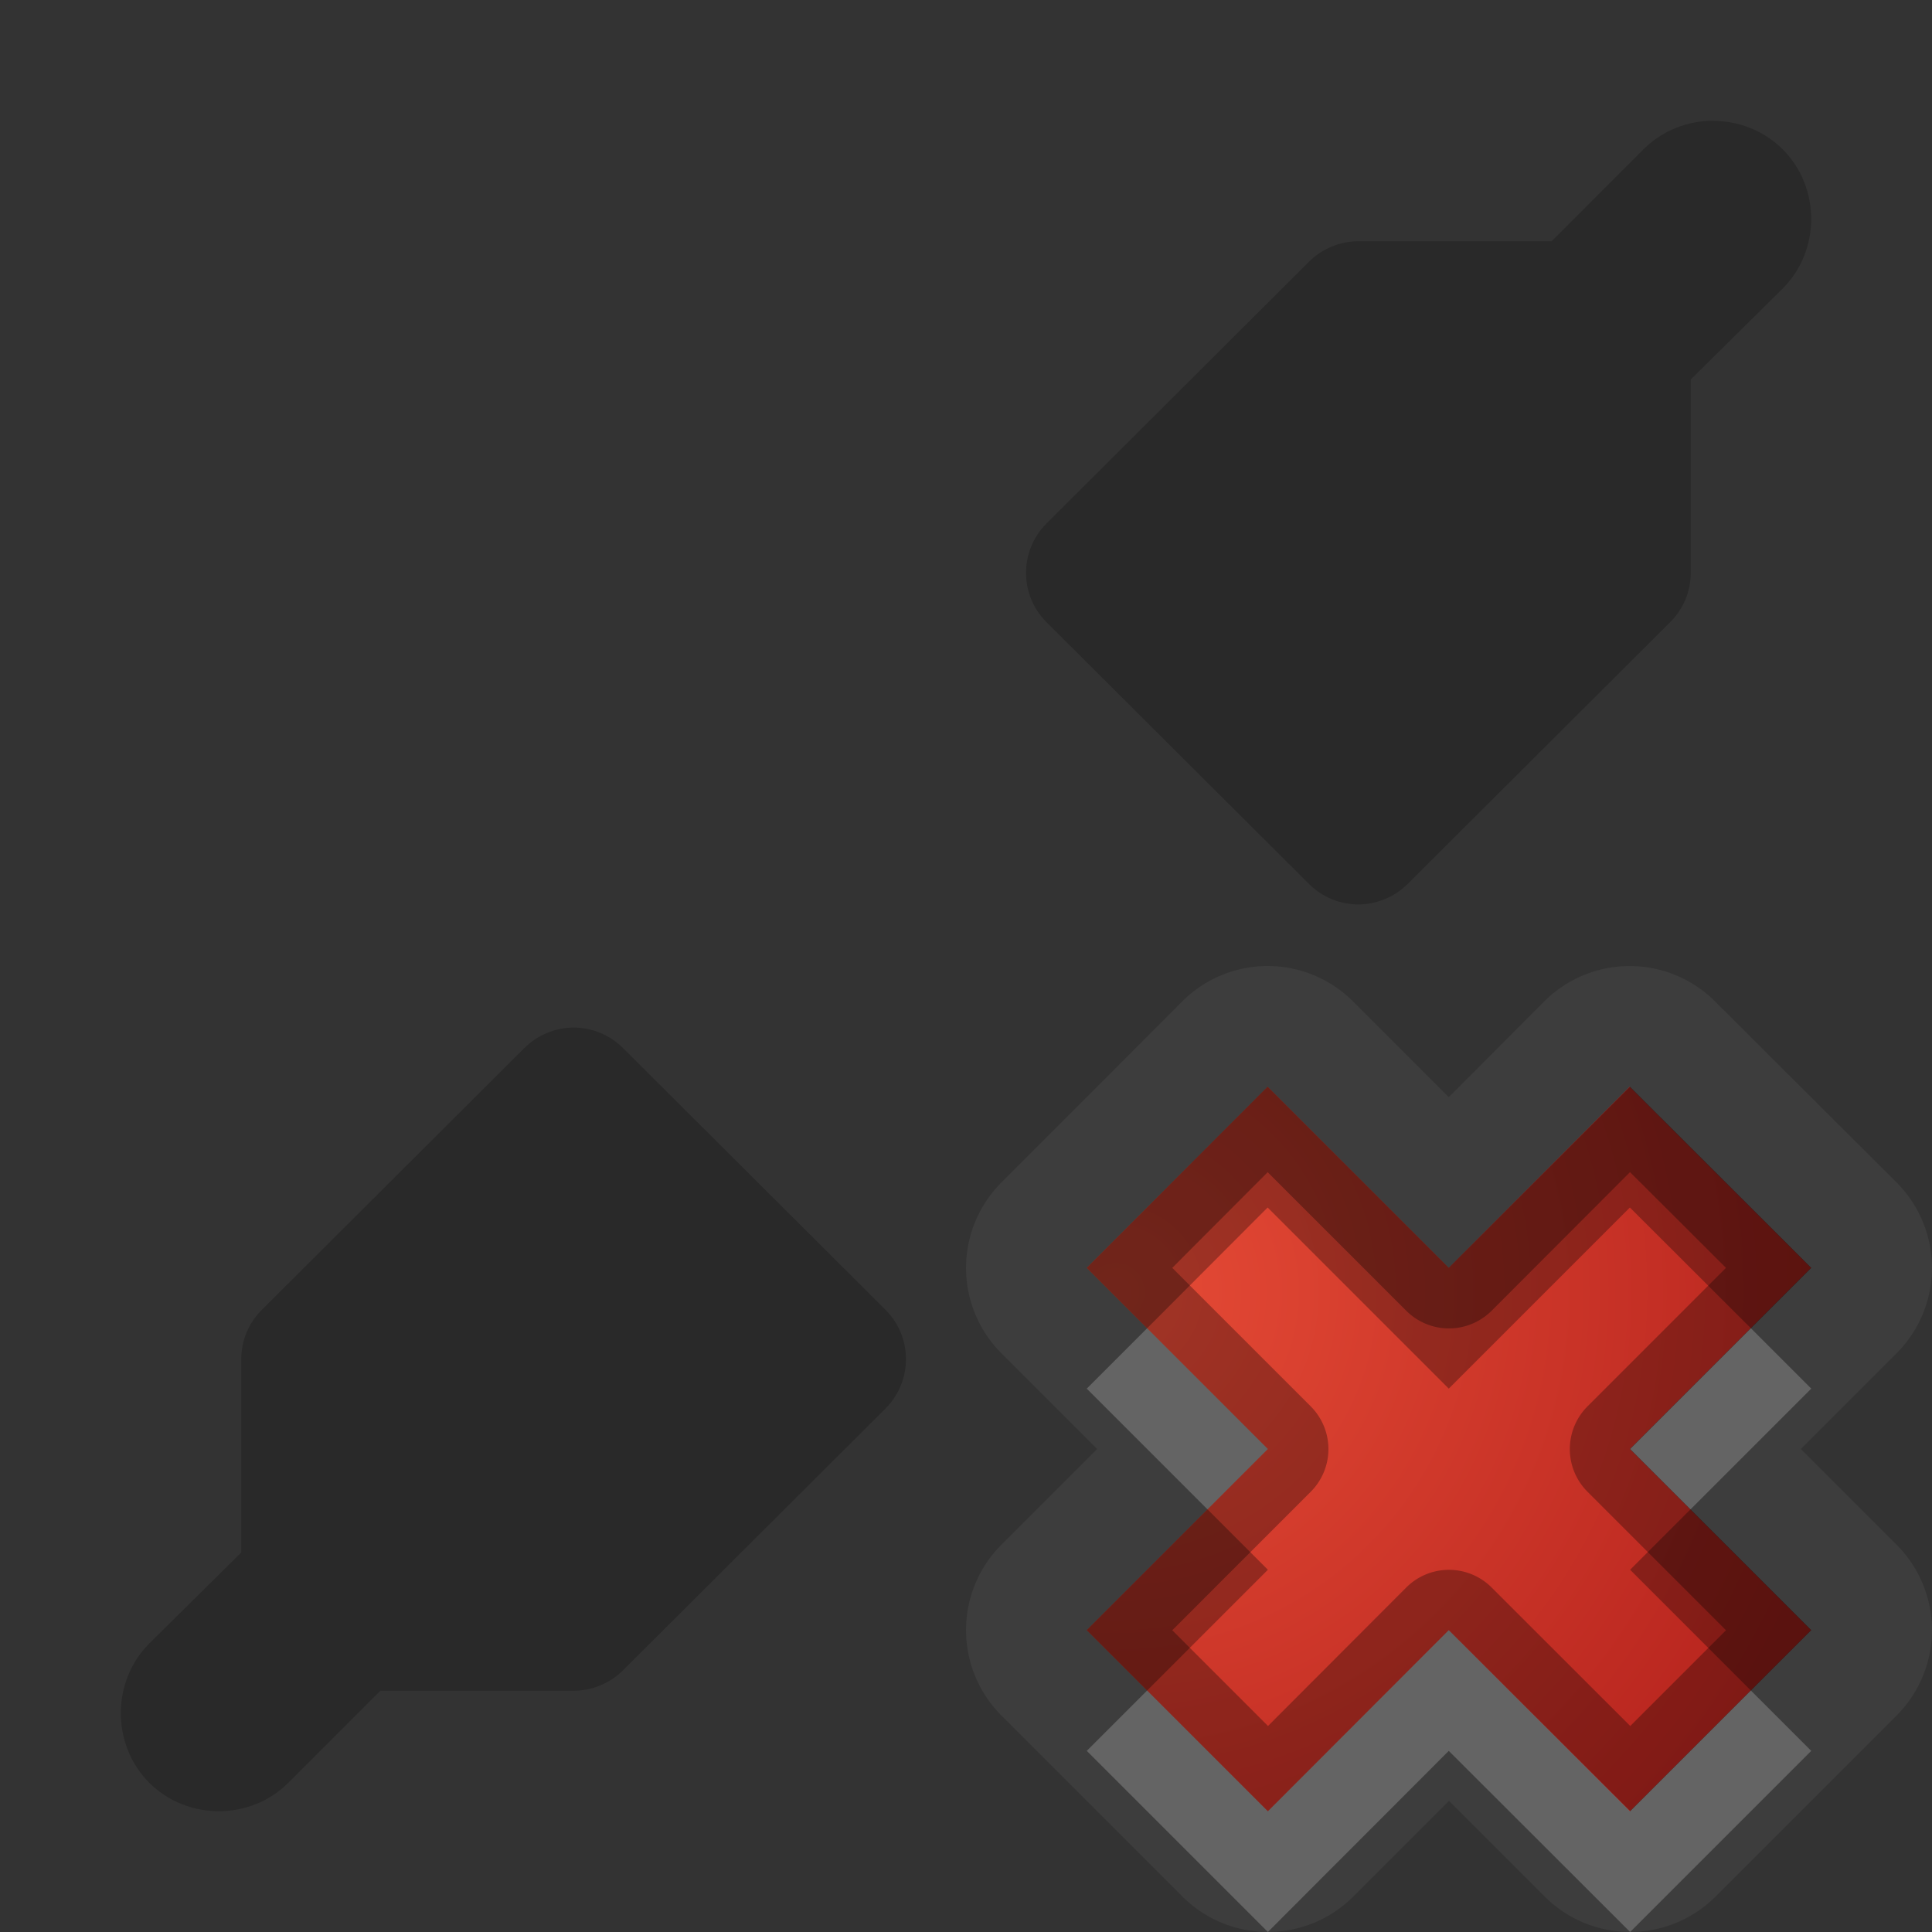 <?xml version="1.0" encoding="UTF-8"?>
<svg id="svg38" width="16" height="16" version="1.1" xmlns="http://www.w3.org/2000/svg" xmlns:cc="http://creativecommons.org/ns#" xmlns:dc="http://purl.org/dc/elements/1.1/" xmlns:rdf="http://www.w3.org/1999/02/22-rdf-syntax-ns#">
 <rect width="100%" height="100%" fill="#333333" stroke="none"/>
 <defs id="defs7">
  <radialGradient id="gr0" cx="9" cy="10" r="11" gradientTransform="matrix(.8 0 0 .8 2.041 2.7)" gradientUnits="userSpaceOnUse">
   <stop id="stop2" stop-color="#e64b36" offset="0"/>
   <stop id="stop4" stop-color="#a31414" offset="1"/>
  </radialGradient>
 </defs>
 <path id="path9" d="m10.484 8a1 1 0 0 0-0.693 0.293l-1.498 1.5a1 1 0 0 0 0 1.414l0.793 0.793-0.793 0.793a1 1 0 0 0 0 1.414l1.5 1.5a1 1 0 0 0 1.414 0l0.793-0.793 0.793 0.793a1 1 0 0 0 1.414 0l1.5-1.5a1 1 0 0 0 0-1.414l-0.793-0.793 0.793-0.793a1 1 0 0 0 0-1.414l-1.504-1.5a1 1 0 0 0-1.414 0l-0.791 0.793-0.793-0.793a1 1 0 0 0-0.721-0.293zm0.014 1 1.5 1.5 1.5-1.5 1.502 1.5-1.5 1.5 1.5 1.5-1.5 1.5-1.502-1.5-1.498 1.5-1.5-1.5 1.5-1.5-1.5-1.5 1.498-1.5z" fill="#fff" opacity=".05"/>
 <path id="base" class="error" d="m10.498 9-1.498 1.5 1.5 1.5-1.5 1.5 1.5 1.5 1.498-1.5 1.5 1.5 1.5-1.5-1.5-1.5 1.5-1.5-1.502-1.5-1.498 1.5z" fill="url(#gr0)"/>
 <path id="path15" d="m14.188 1c-0.21 0-0.419 0.079-0.577 0.236l-0.761 0.762h-1.602c-0.153 8e-4 -0.3 0.062-0.408 0.17l-2.174 2.168c-0.225 0.226-0.225 0.591 0 0.816l2.174 2.168c0.11 0.111 0.261 0.172 0.418 0.17 0.15-0.003 0.294-0.064 0.4-0.17l2.174-2.168c0.109-0.108 0.17-0.255 0.17-0.408v-1.601l0.762-0.754c0.314-0.315 0.314-0.837 0-1.152-0.158-0.157-0.367-0.236-0.576-0.236zm-9.446 7.51c-0.15 0.003-0.294 0.064-0.4 0.17l-2.174 2.168c-0.109 0.108-0.17 0.255-0.17 0.408v1.601l-0.762 0.754c-0.314 0.315-0.314 0.838 0 1.153 0.314 0.314 0.838 0.314 1.152 0l0.762-0.762h1.602c0.153-1e-3 0.3-0.062 0.408-0.17l2.174-2.168c0.225-0.226 0.225-0.591 0-0.816l-2.174-2.168c-0.111-0.111-0.261-0.172-0.418-0.17z" opacity=".2"/>
 <path id="path17" d="m10.498 9-1.498 1.5 1.5 1.5-1.5 1.5 1.5 1.5 1.498-1.5 1.502 1.5 1.5-1.5-1.5-1.5 1.5-1.5-1.502-1.5-1.5 1.5-1.5-1.5zm0 0.707 1.147 1.147a0.5 0.5 0 0 0 0.709 0l1.145-1.147 0.795 0.793-1.147 1.147a0.5 0.5 0 0 0 0 0.707l1.147 1.147-0.793 0.793-1.148-1.147a0.5 0.5 0 0 0-0.707 0l-1.145 1.147-0.793-0.793 1.147-1.147a0.5 0.5 0 0 0 0-0.707l-1.147-1.147 0.791-0.793z" opacity=".3"/>
 <path id="path22" d="m9.5 11-0.5 0.5 1 1 0.5-0.5-1-1zm5 0-1 1 0.5 0.5 1-1-0.5-0.5zm-2.502 2.5-1.498 1.5-1-1-0.5 0.5 1.5 1.5 1.498-1.5 1.502 1.5 1.5-1.5-0.5-0.5-1 1-1.502-1.5z" fill="#fff" opacity=".2"/>
 <path id="path27" d="m10.498 9-1.498 1.5 0.5 0.5 0.998-1 1.5 1.5 1.5-1.5 1.002 1 0.5-0.5-1.502-1.5-1.5 1.5-1.5-1.5zm-0.498 3.5-1 1 0.5 0.5 1-1-0.5-0.5zm4 0-0.5 0.5 1 1 0.5-0.5-1-1z" opacity=".3"/>
</svg>
